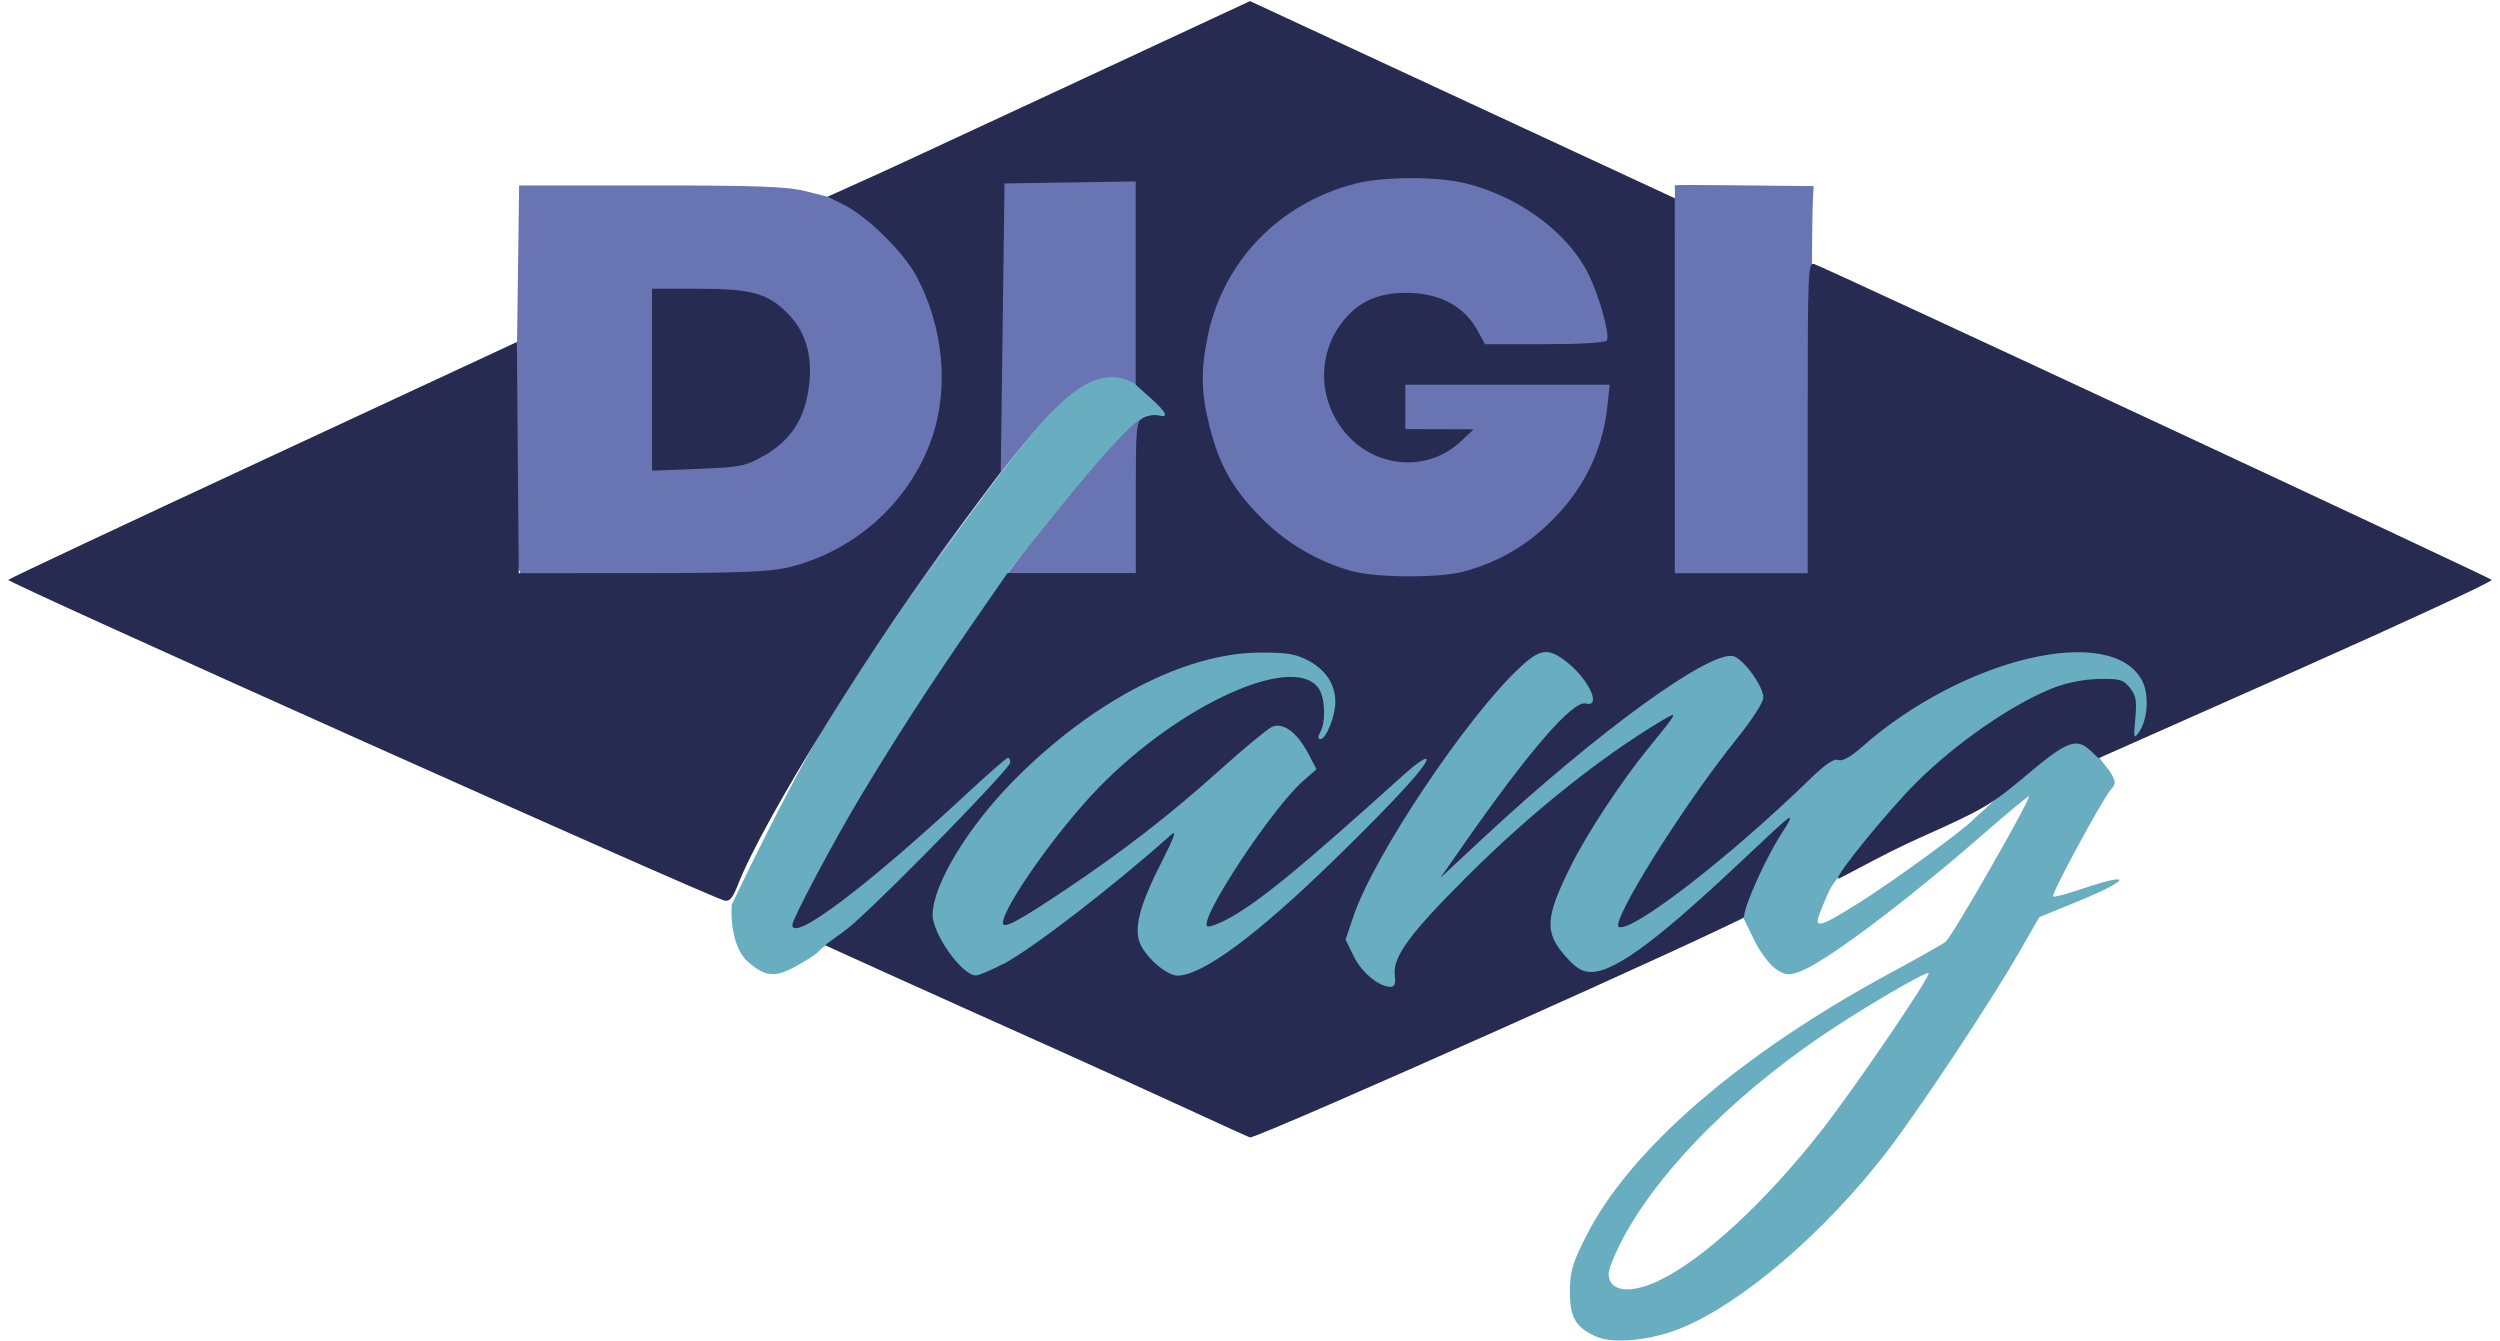 <?xml version="1.0" encoding="UTF-8" standalone="no"?>
<!-- Created with Inkscape (http://www.inkscape.org/) -->

<svg
   xmlns:dc="http://purl.org/dc/elements/1.1/"
   xmlns:cc="http://creativecommons.org/ns#"
   xmlns:rdf="http://www.w3.org/1999/02/22-rdf-syntax-ns#"
   xmlns:svg="http://www.w3.org/2000/svg"
   xmlns="http://www.w3.org/2000/svg"
   xmlns:sodipodi="http://sodipodi.sourceforge.net/DTD/sodipodi-0.dtd"
   xmlns:inkscape="http://www.inkscape.org/namespaces/inkscape"
   width="100.543"
   height="53.943"
   viewBox="0 0 26.602 14.272"
   version="1.1"
   id="svg8"
   sodipodi:docname="digilang-logo.svg"
   inkscape:version="0.92.4 (unknown)">
  <defs
     id="defs2" />
  <sodipodi:namedview
     id="base"
     pagecolor="#000000"
     bordercolor="#666666"
     borderopacity="1.0"
     inkscape:pageopacity="0"
     inkscape:pageshadow="2"
     inkscape:zoom="11.313708"
     inkscape:cx="54.444243"
     inkscape:cy="26.760222"
     inkscape:document-units="px"
     inkscape:current-layer="layer1"
     showgrid="false"
     showborder="true"
     inkscape:window-width="1920"
     inkscape:window-height="1053"
     inkscape:window-x="0"
     inkscape:window-y="27"
     inkscape:window-maximized="1"
     fit-margin-top="0"
     units="px"
     inkscape:pagecheckerboard="true"
     borderlayer="true"
     inkscape:showpageshadow="false"
     scale-x="0.265"
     fit-margin-left="0"
     fit-margin-right="0"
     fit-margin-bottom="0"
     viewbox-width="26.6" />
  <g
     inkscape:label="layer"
     inkscape:groupmode="layer"
     id="layer1"
     transform="translate(-44.43,-23.863)">
    <path
       inkscape:connector-curvature="0"
       id="path4667"
       d="m 54.818,32.227 c -0.528,0.498 -1.076,0.977 -1.36,1.191 -0.273,0.206 -0.587,0.38 -0.622,0.344 -0.028,-0.028 0.466,-0.982 0.768,-1.482 0.871,-1.446 2.19,-3.26 2.766,-3.803 0.171,-0.161 0.247,-0.206 0.346,-0.206 h 0.127 l -0.095,-0.102 c -0.104,-0.112 -0.309,-0.226 -0.478,-0.266 -0.339,-0.082 -0.838,0.441 -2.001,2.098 -0.837,1.192 -1.922,2.634 -2.138,3.195 -0.037,0.097 0.003,-0.005 0,0 0.08,-2.621 -3.114,-1.517 -2.199,-5.704 l 0.011,-0.828 0.011,-0.828 h 1.402 c 1.129,0 1.449,0.012 1.642,0.06 l 0.24,0.06 c 4.206,-1.981 5.374,0.143 9.015,0.017 0.001,0.051 -0.002,-0.138 -0.002,-0.138 0.07,-0.005 0.121,-0.006 0.711,1.94e-4 l 0.767,0.008 c -0.021,0.264 -0.017,0.853 -0.017,0.853 0.089,4.347 0.185,2.515 0.262,5.299 -2.377,1.916 -6.927,-1.854 -9.156,0.232 z"
       style="display:inline;fill:#6875b2;stroke-width:0.039"
       sodipodi:nodetypes="cccssscccscccccssccssccccc"
       inkscape:label="lila" />
    <path
       inkscape:connector-curvature="0"
       id="path4669"
       d="m 61.409,38.083 c -0.215,-0.099 -0.275,-0.204 -0.274,-0.477 6.55e-4,-0.209 0.025,-0.295 0.165,-0.575 0.463,-0.929 1.642,-1.951 3.26,-2.823 0.277,-0.15 0.535,-0.295 0.573,-0.324 0.067,-0.051 0.91,-1.523 0.886,-1.547 -0.007,-0.007 -0.224,0.173 -0.483,0.399 -0.852,0.744 -1.711,1.386 -1.969,1.471 -0.114,0.038 -0.148,0.032 -0.248,-0.039 -0.064,-0.045 -0.166,-0.184 -0.226,-0.308 l -0.11,-0.226 -2.623,1.166 -2.623,1.166 -2.576,-1.51 c -1.629,-0.955 -1.99,-0.506 -2.02,-0.469 -0.022,0.026 -0.13,0.097 -0.239,0.156 -0.227,0.124 -0.321,0.116 -0.508,-0.041 -0.163,-0.137 -0.192,-0.45 -0.177,-0.615 0.555,-1.158 1.072,-2.127 1.577,-2.825 0.82,-1.134 1.558,-2.204 1.975,-2.556 0.564,-0.481 0.838,-0.101 1.079,0.164 l 0.099,0.087 -0.304,-0.071 c -0.13,-0.03 -0.859,0.87 -1.49,1.674 0,0 -0.075,0.39 0.06,0.443 1.111,0.439 6.36,-0.334 7.269,-0.398 6.81,0.855 3.712,1.029 5.441,1.273 -1.079,0.648 -1.172,0.592 -1.172,0.592 -0.017,0.015 0.016,0.06 0.132,0.204 0.064,0.111 0.064,0.127 0.006,0.193 -0.087,0.099 -0.636,1.113 -0.614,1.135 0.01,0.01 0.148,-0.026 0.306,-0.08 0.557,-0.189 0.524,-0.099 -0.048,0.135 l -0.404,0.165 -0.216,0.377 c -0.307,0.535 -1.076,1.693 -1.416,2.133 -0.658,0.851 -1.539,1.604 -2.181,1.864 -0.325,0.132 -0.725,0.17 -0.903,0.088 z m 0.668,-0.591 c 0.473,-0.223 1.145,-0.843 1.746,-1.614 0.354,-0.454 1.156,-1.633 1.129,-1.66 -0.026,-0.026 -0.753,0.403 -1.165,0.686 -0.978,0.672 -1.755,1.478 -2.118,2.195 -0.067,0.132 -0.122,0.275 -0.122,0.316 0,0.19 0.222,0.222 0.531,0.077 z m 2.126,-4.017 c 0.367,-0.23 1.155,-0.805 1.233,-0.9 0.025,-0.03 0.973,-0.801 -0.746,0.231 -0.778,0.347 -0.741,0.404 -0.891,0.761 -0.077,0.184 -0.013,0.17 0.403,-0.092 z"
       style="display:inline;fill:#69adc0;stroke-width:0.039"
       sodipodi:nodetypes="cccccccccccccsccccscccscsccccccccccccccsscccssscccscc"
       inkscape:label="turkoosi"
       sodipodi:insensitive="true" />
    <path
       inkscape:connector-curvature="0"
       id="path4665"
       d="m 55.494,34.951 c -1.2,-0.537 -2.257,-1.017 -2.278,-1.027 -0.022,-0.009 0.151,-0.103 0.313,-0.249 0.447,-0.401 1.651,-1.639 1.651,-1.698 0,-0.028 -0.011,-0.051 -0.025,-0.051 -0.014,0 -0.211,0.172 -0.438,0.383 -1.071,0.994 -1.858,1.586 -1.856,1.395 4.36e-4,-0.063 0.446,-0.901 0.732,-1.376 0.39,-0.647 0.72,-1.157 1.183,-1.827 l 0.374,-0.54 h 0.683 0.683 v -0.804 c 0,-0.777 0.003,-0.806 0.083,-0.849 0.045,-0.024 0.116,-0.035 0.157,-0.025 0.116,0.03 0.089,-0.03 -0.083,-0.185 L 56.515,27.957 V 26.875 25.793 l -0.698,0.011 -0.698,0.011 -0.02,1.533 -0.02,1.533 -0.397,0.531 c -0.944,1.262 -2.127,3.168 -2.399,3.863 -0.058,0.147 -0.089,0.184 -0.146,0.17 -0.182,-0.047 -7.643,-3.387 -7.619,-3.412 0.015,-0.015 1.239,-0.591 2.72,-1.279 l 2.692,-1.252 0.01,1.23 0.01,1.23 1.306,-5.9e-4 c 1.014,-4.35e-4 1.361,-0.014 1.553,-0.059 0.708,-0.167 1.294,-0.689 1.533,-1.367 0.189,-0.536 0.129,-1.188 -0.158,-1.729 -0.138,-0.26 -0.525,-0.641 -0.777,-0.766 l -0.17,-0.084 0.174,-0.076 c 0.096,-0.042 1.107,-0.51 2.247,-1.041 l 2.073,-0.965 2.26,1.049 2.26,1.049 2.2e-4,1.995 2.17e-4,1.995 h 0.707 0.707 v -1.655 c 0,-1.558 0.004,-1.654 0.069,-1.635 0.101,0.03 7.178,3.329 7.21,3.361 0.015,0.015 -0.92,0.448 -2.078,0.963 l -2.106,0.935 -0.086,-0.081 c -0.15,-0.141 -0.25,-0.103 -0.681,0.261 -0.376,0.316 -0.455,0.363 -1.137,0.667 -0.403,0.18 -0.857,0.443 -0.867,0.433 -0.033,-0.033 0.541,-0.732 0.83,-1.02 0.434,-0.432 1.04,-0.848 1.476,-1.015 0.131,-0.05 0.32,-0.086 0.468,-0.089 0.221,-0.004 0.258,0.006 0.329,0.093 0.067,0.082 0.076,0.136 0.059,0.328 -0.02,0.216 -0.017,0.225 0.04,0.143 0.093,-0.132 0.109,-0.397 0.034,-0.543 -0.321,-0.621 -1.903,-0.249 -2.981,0.701 -0.126,0.111 -0.209,0.157 -0.253,0.14 -0.046,-0.018 -0.137,0.044 -0.304,0.206 -0.853,0.829 -1.878,1.622 -2.03,1.572 -0.105,-0.035 0.688,-1.303 1.257,-2.008 0.165,-0.205 0.279,-0.383 0.279,-0.436 0,-0.116 -0.206,-0.402 -0.315,-0.437 -0.24,-0.076 -1.456,0.807 -2.671,1.938 l -0.451,0.42 0.233,-0.334 c 0.704,-1.011 1.177,-1.558 1.315,-1.522 0.171,0.045 0.034,-0.255 -0.201,-0.44 -0.199,-0.156 -0.284,-0.146 -0.505,0.061 -0.567,0.531 -1.551,2.003 -1.766,2.642 l -0.084,0.249 0.086,0.177 c 0.083,0.172 0.268,0.326 0.391,0.326 0.045,1.18e-4 0.057,-0.032 0.046,-0.128 -0.022,-0.192 0.163,-0.442 0.775,-1.052 0.67,-0.668 1.412,-1.262 2.066,-1.652 0.183,-0.109 0.178,-0.1 -0.149,0.301 -0.279,0.342 -0.643,0.894 -0.811,1.231 -0.285,0.57 -0.293,0.723 -0.052,0.989 0.104,0.115 0.168,0.153 0.261,0.153 0.278,0 0.798,-0.424 1.654,-1.231 0.492,-0.463 0.555,-0.526 0.361,-0.225 -0.143,0.222 -0.388,0.746 -0.388,0.868 0,0.05 -5.165,2.357 -5.257,2.348 -0.022,-0.002 -1.04,-0.479 -2.24,-1.016 z m -0.393,-0.827 c 0.32,-0.17 1.176,-0.83 1.793,-1.381 0.06,-0.053 0.03,0.03 -0.103,0.291 -0.241,0.472 -0.304,0.726 -0.221,0.888 0.08,0.155 0.284,0.323 0.391,0.322 0.265,-0.003 0.838,-0.426 1.666,-1.232 0.656,-0.639 1.019,-1.036 0.98,-1.075 -0.013,-0.013 -0.121,0.062 -0.238,0.168 -1.13,1.02 -1.573,1.381 -1.901,1.55 -0.093,0.048 -0.18,0.076 -0.193,0.063 -0.083,-0.083 0.695,-1.26 1.021,-1.545 l 0.143,-0.125 -0.088,-0.167 c -0.121,-0.229 -0.271,-0.337 -0.389,-0.282 -0.049,0.023 -0.299,0.23 -0.556,0.461 -0.524,0.471 -1.03,0.863 -1.637,1.269 -0.507,0.339 -0.668,0.425 -0.667,0.355 0.002,-0.171 0.581,-0.99 1.018,-1.439 0.867,-0.89 2.076,-1.436 2.341,-1.058 0.069,0.098 0.079,0.352 0.019,0.464 -0.029,0.053 -0.028,0.076 0.002,0.076 0.059,0 0.157,-0.246 0.157,-0.394 0,-0.186 -0.102,-0.343 -0.286,-0.44 -0.138,-0.073 -0.227,-0.087 -0.52,-0.086 -0.792,0.004 -1.774,0.513 -2.605,1.35 -0.496,0.499 -0.874,1.122 -0.874,1.44 0,0.205 0.313,0.645 0.459,0.645 0.033,0 0.163,-0.055 0.288,-0.121 z m 4.908,-4.181 c 0.33,-0.088 0.618,-0.246 0.868,-0.478 0.386,-0.357 0.605,-0.785 0.657,-1.282 l 0.024,-0.226 H 60.471 59.384 v 0.236 0.236 l 0.364,0.001 0.364,0.001 -0.144,0.134 c -0.348,0.323 -0.899,0.282 -1.218,-0.091 -0.305,-0.357 -0.308,-0.869 -0.007,-1.221 0.177,-0.207 0.408,-0.292 0.738,-0.271 0.304,0.019 0.544,0.161 0.671,0.397 l 0.079,0.146 0.636,1.06e-4 c 0.381,6.4e-5 0.646,-0.016 0.661,-0.039 0.036,-0.059 -0.082,-0.482 -0.2,-0.715 -0.221,-0.437 -0.727,-0.811 -1.292,-0.955 -0.3,-0.077 -0.882,-0.077 -1.182,0 -0.805,0.206 -1.403,0.819 -1.57,1.611 -0.079,0.372 -0.074,0.618 0.018,0.979 0.106,0.414 0.248,0.663 0.551,0.969 0.267,0.27 0.602,0.465 0.968,0.566 0.259,0.071 0.926,0.073 1.189,0.003 z m -8.641,-2.04 v -0.968 h 0.477 c 0.579,0 0.75,0.046 0.964,0.26 0.21,0.21 0.283,0.499 0.216,0.86 -0.056,0.303 -0.204,0.51 -0.472,0.66 -0.195,0.11 -0.247,0.12 -0.698,0.137 l -0.487,0.019 z"
       style="display:inline;fill:#272b51;stroke-width:0.039"
       sodipodi:nodetypes="cccsscccscccsccccccccccssccscccccssscsscccccccsscsccscccccccccscccsscccscccsccccsscccsssscccccsccsccccccccccccccssccssscccccccccccccscscccccscssscccccscssscc"
       inkscape:label="tumma" />
  </g>
</svg>
